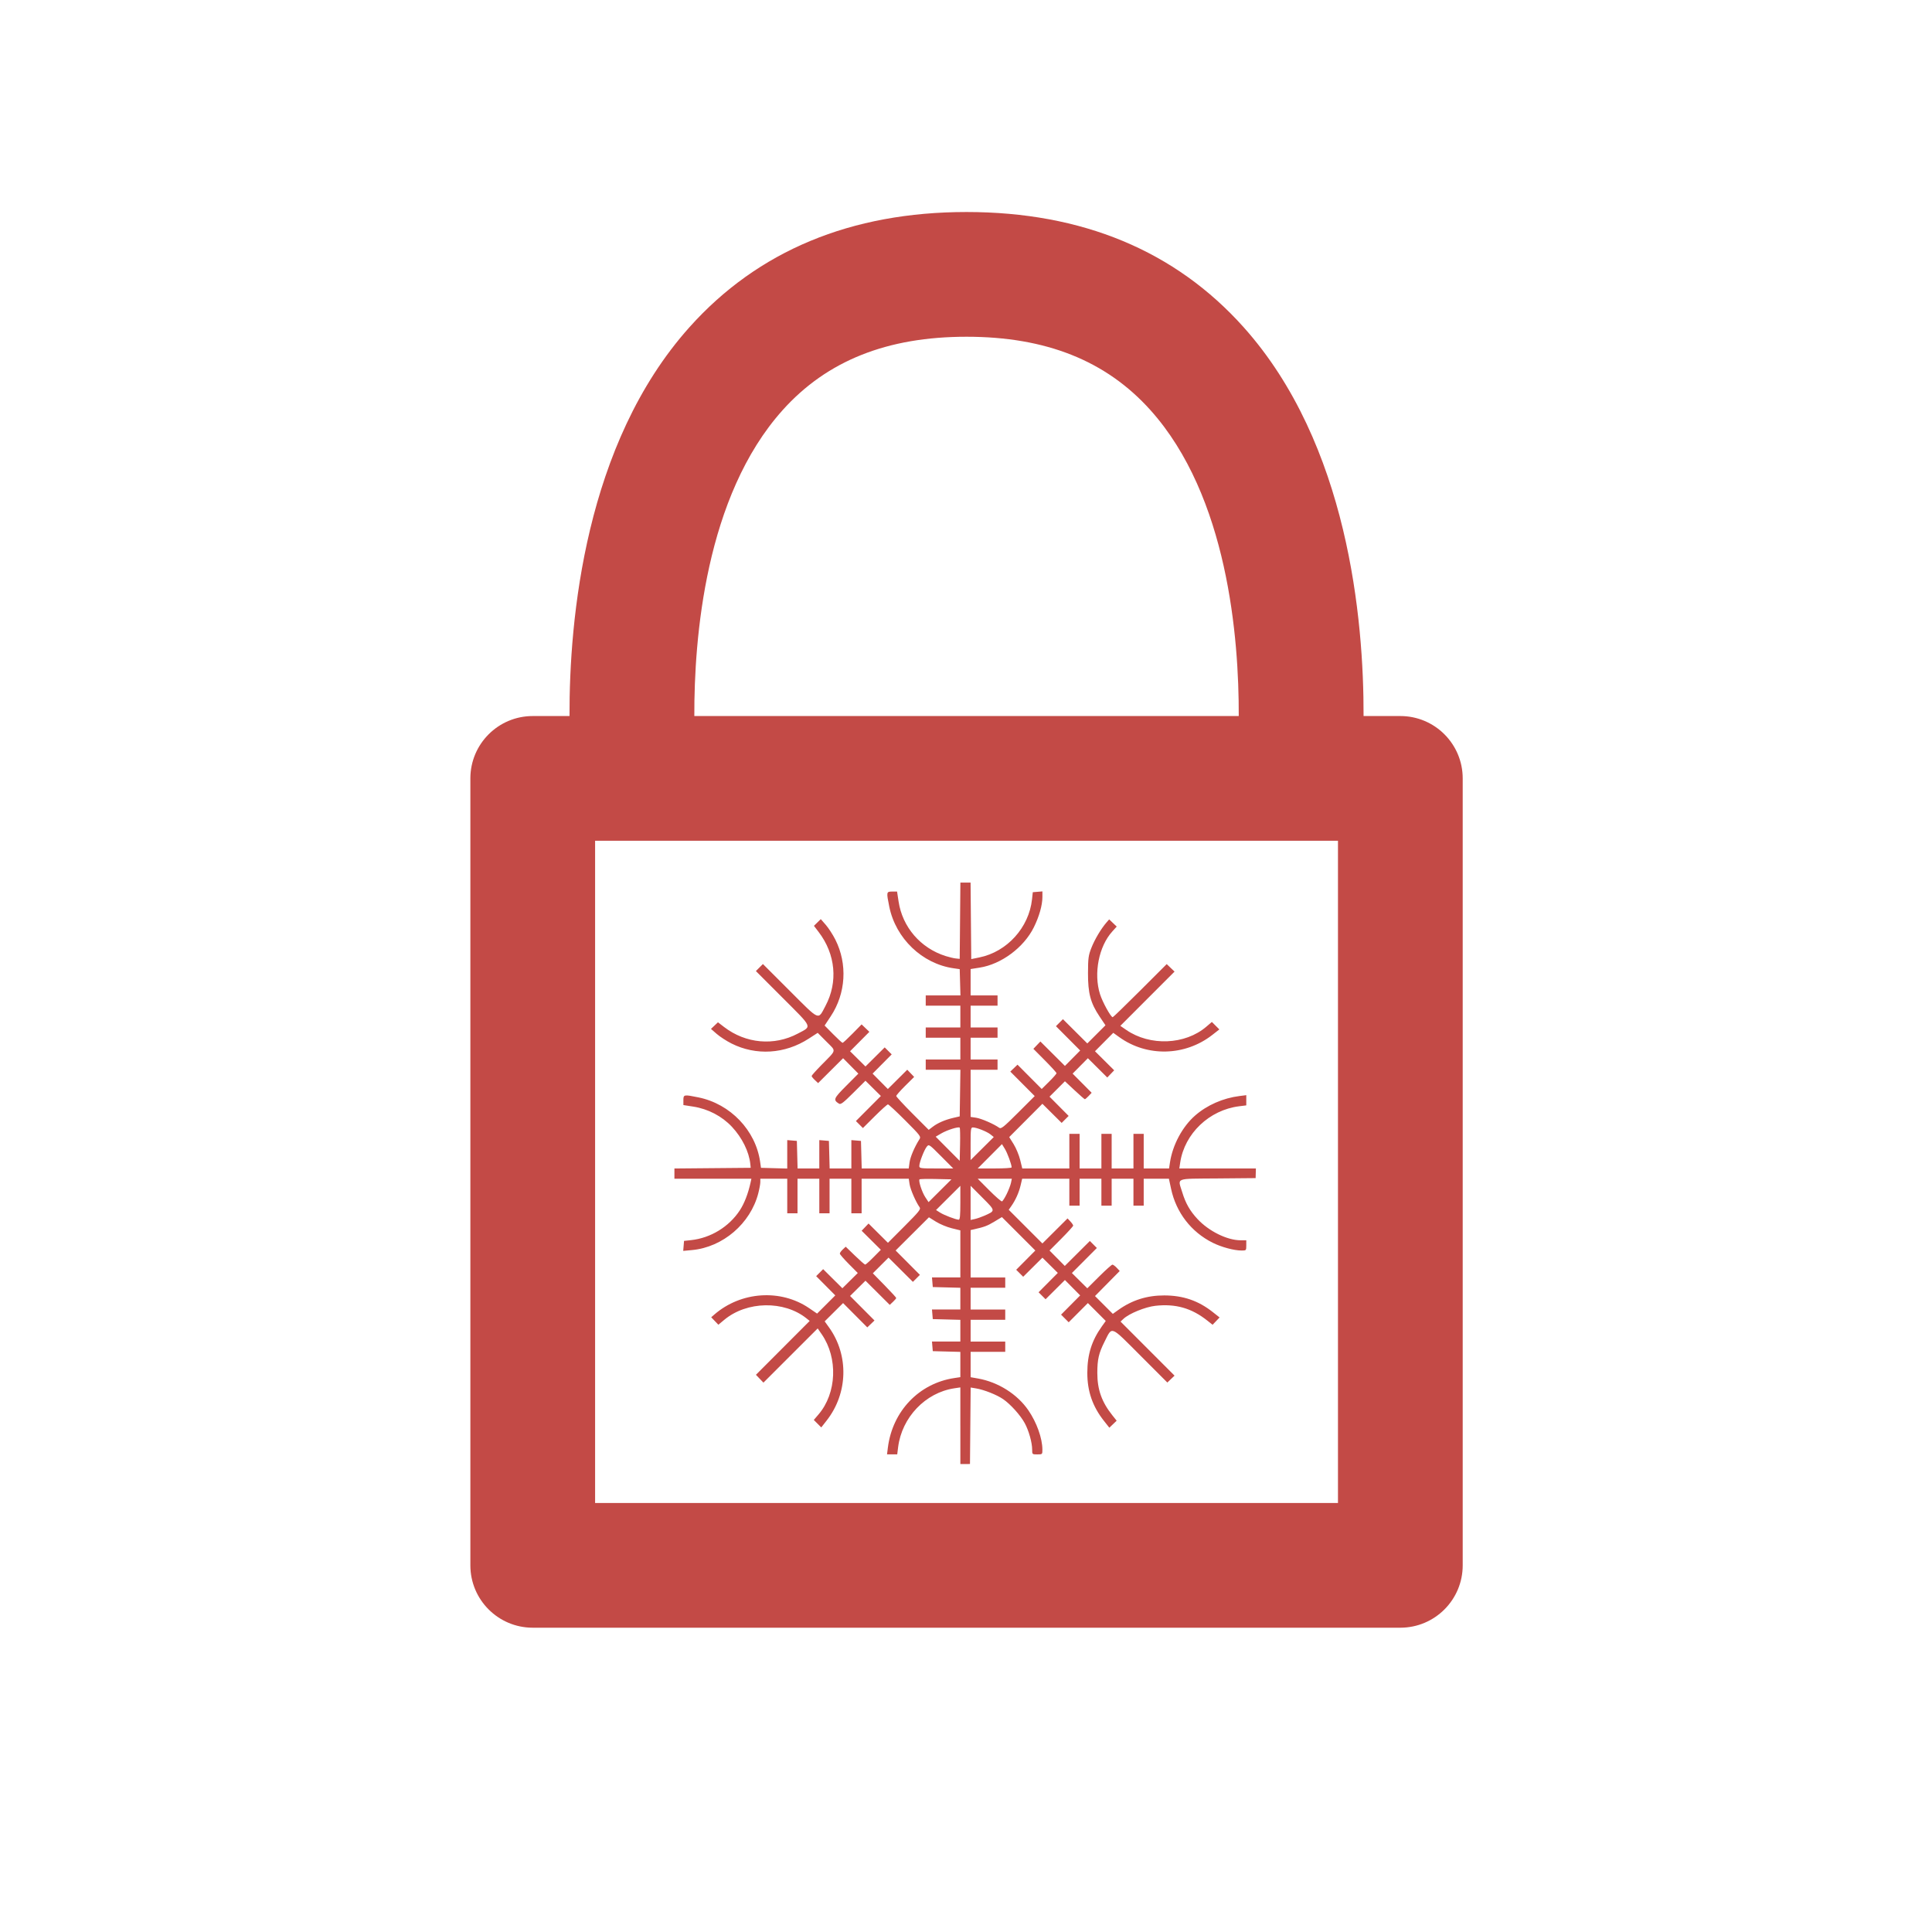 <?xml version="1.0" encoding="UTF-8" standalone="no"?>
<!-- Created with Inkscape (http://www.inkscape.org/) -->

<svg
   xmlns:dc="http://purl.org/dc/elements/1.1/"
   xmlns:cc="http://creativecommons.org/ns#"
   xmlns:rdf="http://www.w3.org/1999/02/22-rdf-syntax-ns#"
   xmlns:svg="http://www.w3.org/2000/svg"
   xmlns="http://www.w3.org/2000/svg"
   xmlns:sodipodi="http://sodipodi.sourceforge.net/DTD/sodipodi-0.dtd"
   xmlns:inkscape="http://www.inkscape.org/namespaces/inkscape"
   width="400mm"
   height="400mm"
   viewBox="0 0 1417.323 1417.323"
   id="svg2"
   version="1.1"
   inkscape:version="0.91 r13725"
   sodipodi:docname="icon.svg"
   inkscape:export-filename="D:\Dropbox\Projects\Strong Password Generator\icon-80.png"
   inkscape:export-xdpi="5.0799999"
   inkscape:export-ydpi="5.0799999">
  <defs
     id="defs4" />
  <sodipodi:namedview
     id="base"
     pagecolor="#ffffff"
     bordercolor="#666666"
     borderopacity="1.0"
     inkscape:pageopacity="0.0"
     inkscape:pageshadow="2"
     inkscape:zoom="0.37394444"
     inkscape:cx="708.66142"
     inkscape:cy="708.66142"
     inkscape:document-units="px"
     inkscape:current-layer="g3395"
     showgrid="false"
     inkscape:window-width="1366"
     inkscape:window-height="705"
     inkscape:window-x="-8"
     inkscape:window-y="-8"
     inkscape:window-maximized="1" />
  <g
     inkscape:label="Layer 1"
     inkscape:groupmode="layer"
     id="layer1"
     transform="translate(0,364.961)">
    <g
       id="g3390"
       transform="matrix(1.419,0,0,1.419,-292.422,-62.515)">
      <g
         id="g3395"
         transform="matrix(1.002,0,0,1.002,-1.362,-24.521)"
         style="fill:#c34a46;fill-opacity:1">
        <g
           id="g4200">
          <path
             inkscape:connector-curvature="0"
             id="path3355-7"
             d="m 702.519,547.357 0,-19.764 -3.116,0.467 c -14.903,2.235 -27.065,14.982 -28.989,30.387 l -0.461,3.693 -2.632,0 -2.632,0 0.437,-3.473 c 2.369,-18.824 16.074,-33.169 34.297,-35.902 l 3.096,-0.464 0,-6.517 0,-6.517 -7.111,-0.188 -7.111,-0.188 -0.205,-2.481 -0.205,-2.481 7.317,0 7.317,0 0,-5.6 0,-5.6 -7.111,-0.188 -7.111,-0.188 -0.205,-2.481 -0.205,-2.481 7.317,0 7.317,0 0,-5.6 0,-5.6 -7.111,-0.188 -7.111,-0.188 -0.205,-2.481 -0.205,-2.481 7.317,0 7.317,0 0,-12.142 0,-12.142 -4.465,-1.097 c -2.456,-0.604 -6.103,-2.12 -8.104,-3.37 l -3.638,-2.273 -8.592,8.562 -8.592,8.562 6.262,6.288 6.262,6.288 -1.806,1.806 -1.806,1.806 -6.287,-6.26 -6.287,-6.26 -4.048,4.047 -4.048,4.047 6.035,6.169 c 3.319,3.393 6.035,6.352 6.035,6.577 0,0.224 -0.753,1.115 -1.673,1.98 l -1.673,1.572 -6.261,-6.235 -6.261,-6.235 -3.977,3.936 -3.977,3.936 6.304,6.327 6.304,6.327 -1.859,1.781 -1.859,1.781 -6.246,-6.271 -6.246,-6.271 -4.747,4.715 -4.747,4.715 2.244,3.124 c 10.29,14.322 9.811,33.916 -1.173,47.98 l -2.83,3.623 -1.928,-1.928 -1.928,-1.928 2.436,-2.846 c 9.396,-10.976 10.127,-29.047 1.673,-41.334 l -2.096,-3.046 -13.997,13.985 -13.997,13.985 -1.936,-2.021 -1.936,-2.021 13.868,-13.897 13.868,-13.897 -1.654,-1.323 c -11.605,-9.282 -30.759,-8.946 -42.413,0.744 l -3.053,2.538 -1.845,-1.925 -1.845,-1.925 1.59,-1.381 c 13.767,-11.953 34.257,-13.336 48.956,-3.303 l 4.085,2.789 4.693,-4.693 4.693,-4.693 -4.934,-4.967 -4.934,-4.967 1.803,-1.803 1.803,-1.803 4.96,4.927 4.96,4.927 3.974,-3.932 3.974,-3.932 -4.633,-4.664 c -2.548,-2.565 -4.633,-4.977 -4.633,-5.36 0,-0.383 0.684,-1.339 1.52,-2.124 l 1.52,-1.428 4.769,4.62 c 2.623,2.541 5,4.62 5.281,4.62 0.281,0 2.214,-1.72 4.293,-3.821 l 3.782,-3.821 -4.95,-4.917 -4.95,-4.917 1.781,-1.859 1.781,-1.859 5.002,4.972 5.002,4.972 8.582,-8.601 c 7.564,-7.58 8.483,-8.737 7.748,-9.754 -1.907,-2.637 -4.761,-9.196 -5.16,-11.858 l -0.428,-2.856 -12.163,0 -12.163,0 0,8.93 0,8.93 -2.646,0 -2.646,0 0,-8.93 0,-8.93 -5.623,0 -5.623,0 0,8.93 0,8.93 -2.646,0 -2.646,0 0,-8.93 0,-8.93 -5.623,0 -5.623,0 0,8.93 0,8.93 -2.646,0 -2.646,0 0,-8.93 0,-8.93 -6.946,0 -6.946,0 0,1.724 c 0,0.948 -0.472,3.553 -1.049,5.788 -4.033,15.632 -18.256,27.827 -34.181,29.307 l -4.553,0.423 0.211,-2.58 0.211,-2.58 3.643,-0.392 c 10.084,-1.085 19.541,-6.859 25.11,-15.334 2.384,-3.627 4.349,-8.721 5.608,-14.537 l 0.394,-1.819 -19.858,0 -19.858,0 0,-2.636 0,-2.636 19.68,-0.175 19.68,-0.175 -0.202,-1.984 c -0.643,-6.307 -4.227,-13.559 -9.473,-19.166 -5.132,-5.486 -12.295,-9.234 -19.928,-10.428 l -5.127,-0.802 0,-2.497 c 0,-2.958 0.23,-3.001 7.801,-1.456 16.424,3.352 29.475,16.982 31.788,33.2 l 0.447,3.133 6.774,0.189 6.774,0.189 0,-7.339 0,-7.339 2.481,0.205 2.481,0.205 0.188,7.111 0.188,7.111 5.601,0 5.601,0 0,-7.316 0,-7.316 2.481,0.205 2.481,0.205 0.188,7.111 0.188,7.111 5.601,0 5.601,0 0,-7.316 0,-7.316 2.481,0.205 2.481,0.205 0.188,7.111 0.188,7.111 12.131,0 12.131,0 0.425,-3.142 c 0.383,-2.83 2.545,-7.902 5.075,-11.904 0.9,-1.423 0.589,-1.837 -7.312,-9.757 -4.538,-4.549 -8.548,-8.271 -8.91,-8.271 -0.362,0 -3.418,2.747 -6.79,6.105 l -6.13,6.105 -1.806,-1.806 -1.806,-1.806 6.441,-6.464 6.441,-6.464 -3.977,-3.936 -3.977,-3.936 -6.287,6.26 c -5.21,5.188 -6.476,6.14 -7.394,5.561 -3.067,-1.935 -2.781,-2.636 3.756,-9.2 l 6.26,-6.286 -3.936,-3.977 -3.936,-3.977 -6.447,6.422 -6.447,6.422 -1.673,-1.572 c -0.92,-0.865 -1.673,-1.806 -1.673,-2.092 0,-0.286 2.308,-2.868 5.128,-5.738 7.947,-8.086 7.677,-6.796 2.509,-12.004 l -4.493,-4.527 -4.663,3.016 c -12.262,7.931 -27.177,8.859 -39.831,2.478 -2.55,-1.286 -5.973,-3.505 -7.607,-4.932 l -2.972,-2.594 1.801,-1.706 1.801,-1.706 3.161,2.426 c 11.176,8.579 25.825,9.896 38.019,3.418 7.44,-3.953 7.984,-2.66 -7.761,-18.419 l -13.846,-13.857 1.813,-1.813 1.813,-1.813 13.857,13.845 c 15.759,15.745 14.467,15.2 18.42,7.761 6.552,-12.331 5.224,-26.677 -3.53,-38.144 l -2.421,-3.172 1.765,-1.731 1.765,-1.731 2.588,2.972 c 1.424,1.634 3.641,5.058 4.927,7.607 6.354,12.597 5.443,27.752 -2.376,39.552 l -3.163,4.773 4.403,4.465 c 2.422,2.456 4.612,4.465 4.868,4.465 0.255,0 2.568,-2.142 5.139,-4.759 l 4.675,-4.759 2.003,1.919 2.003,1.919 -4.978,5.007 -4.978,5.007 3.974,3.933 3.974,3.933 4.96,-4.927 4.96,-4.927 1.803,1.803 1.803,1.803 -4.927,4.96 -4.927,4.96 3.933,3.974 3.933,3.974 5.008,-4.978 5.008,-4.978 1.782,1.86 1.782,1.86 -4.622,4.586 c -2.542,2.522 -4.622,4.887 -4.622,5.256 0,0.369 3.769,4.448 8.377,9.065 l 8.377,8.395 2.078,-1.585 c 2.6,-1.983 6.327,-3.597 10.607,-4.593 l 3.308,-0.77 0.18,-12.023 0.18,-12.023 -8.945,0 -8.945,0 0,-2.646 0,-2.646 8.931,0 8.931,0 0,-5.623 0,-5.623 -8.931,0 -8.931,0 0,-2.646 0,-2.646 8.931,0 8.931,0 0,-5.623 0,-5.623 -8.931,0 -8.931,0 0,-2.646 0,-2.646 8.954,0 8.954,0 -0.189,-6.773 -0.189,-6.773 -3.137,-0.448 c -16.227,-2.314 -29.865,-15.371 -33.202,-31.786 -1.542,-7.586 -1.501,-7.8 1.491,-7.8 l 2.527,0 0.778,5.126 c 2.008,13.236 11.336,24.058 24.267,28.15 1.819,0.576 4.201,1.138 5.292,1.249 l 1.985,0.202 0.175,-19.679 0.175,-19.679 2.627,0 2.627,0 0.175,19.737 0.175,19.737 4.207,-0.858 c 14.281,-2.914 25.583,-15.404 27.154,-30.012 l 0.392,-3.643 2.481,-0.205 2.481,-0.205 0,2.878 c 0,4.23 -1.667,10.101 -4.464,15.724 -5.15,10.351 -16.735,18.965 -27.863,20.717 l -4.717,0.743 0,6.799 0,6.799 6.946,0 6.946,0 0,2.646 0,2.646 -6.946,0 -6.946,0 0,5.623 0,5.623 6.946,0 6.946,0 0,2.646 0,2.646 -6.946,0 -6.946,0 0,5.623 0,5.623 6.946,0 6.946,0 0,2.646 0,2.646 -6.946,0 -6.946,0 0,12.162 0,12.162 2.857,0.428 c 2.662,0.399 9.221,3.253 11.858,5.16 1.017,0.735 2.174,-0.184 9.756,-7.749 l 8.602,-8.583 -6.298,-6.322 -6.298,-6.322 1.859,-1.781 1.859,-1.781 6.244,6.27 6.244,6.27 3.82,-3.78 c 2.101,-2.079 3.82,-4.036 3.82,-4.348 0,-0.313 -2.687,-3.274 -5.972,-6.58 l -5.972,-6.012 1.81,-1.89 1.81,-1.89 6.328,6.304 6.328,6.304 3.936,-3.977 3.936,-3.977 -6.254,-6.279 -6.253,-6.279 1.806,-1.806 1.806,-1.806 6.287,6.261 6.287,6.261 4.685,-4.685 4.685,-4.684 -3.065,-4.567 c -4.647,-6.924 -5.989,-11.984 -5.949,-22.427 0.029,-7.684 0.218,-9.071 1.776,-13.029 1.699,-4.316 4.983,-9.825 7.771,-13.036 l 1.381,-1.59 1.943,1.861 1.943,1.861 -2.273,2.516 c -6.981,7.726 -9.707,21.608 -6.351,32.331 1.267,4.048 5.595,11.907 6.557,11.907 0.242,0 6.611,-6.166 14.153,-13.702 l 13.714,-13.702 2.021,1.936 2.021,1.936 -13.986,13.997 -13.986,13.997 3.046,2.095 c 12.288,8.454 30.36,7.723 41.337,-1.673 l 2.846,-2.436 1.928,1.928 1.928,1.928 -3.623,2.829 c -14.064,10.984 -33.659,11.463 -47.983,1.173 l -3.124,-2.244 -4.717,4.749 -4.717,4.749 4.952,4.919 4.952,4.919 -1.781,1.859 -1.781,1.859 -5.008,-4.978 -5.008,-4.978 -3.933,3.974 -3.933,3.974 4.909,4.942 4.909,4.942 -1.57,1.671 c -0.863,0.919 -1.741,1.661 -1.951,1.649 -0.209,-0.012 -2.606,-2.1 -5.326,-4.64 l -4.945,-4.618 -3.974,3.974 -3.974,3.974 4.934,4.967 4.934,4.967 -1.803,1.803 -1.803,1.803 -4.969,-4.935 -4.969,-4.935 -8.561,8.589 -8.561,8.589 2.273,3.638 c 1.25,2.001 2.767,5.647 3.37,8.103 l 1.097,4.465 12.143,0 12.143,0 0,-8.93 0,-8.93 2.646,0 2.646,0 0,8.93 0,8.93 5.623,0 5.623,0 0,-8.93 0,-8.93 2.646,0 2.646,0 0,8.93 0,8.93 5.623,0 5.623,0 0,-8.93 0,-8.93 2.646,0 2.646,0 0,8.93 0,8.93 6.54,0 6.54,0 0.464,-3.096 c 1.355,-9.038 6.408,-18.476 12.958,-24.206 6.165,-5.393 14.4,-9.014 22.946,-10.089 l 3.473,-0.437 0,2.632 0,2.632 -3.693,0.461 c -15.406,1.925 -28.154,14.085 -30.389,28.988 l -0.467,3.116 19.755,-3.9e-4 19.755,-4.1e-4 -0.069,2.481 -0.069,2.481 -19.611,0.175 c -22.508,0.201 -20.591,-0.556 -18.23,7.197 1.718,5.64 3.936,9.526 7.834,13.725 5.856,6.308 15.34,10.985 22.277,10.985 l 2.907,0 0,2.646 c 0,2.618 -0.026,2.646 -2.481,2.636 -3.896,-0.015 -10.383,-1.772 -14.891,-4.032 -11.081,-5.556 -18.795,-15.553 -21.417,-27.752 l -1.128,-5.249 -6.503,0 -6.503,0 0,6.946 0,6.946 -2.646,0 -2.646,0 0,-6.946 0,-6.946 -5.623,0 -5.623,0 0,6.946 0,6.946 -2.646,0 -2.646,0 0,-6.946 0,-6.946 -5.623,0 -5.623,0 0,6.946 0,6.946 -2.646,0 -2.646,0 0,-6.946 0,-6.946 -12.172,0 -12.172,0 -0.817,3.473 c -0.869,3.691 -2.607,7.56 -4.787,10.652 l -1.33,1.888 8.689,8.688 8.689,8.688 6.486,-6.461 6.486,-6.461 1.457,1.551 c 0.801,0.853 1.457,1.824 1.457,2.157 0,0.334 -2.746,3.364 -6.102,6.734 l -6.102,6.127 3.936,3.977 3.936,3.977 6.465,-6.44 6.465,-6.44 1.807,1.807 1.807,1.807 -6.441,6.464 -6.441,6.464 3.977,3.936 3.977,3.936 6.128,-6.102 c 3.37,-3.356 6.442,-6.102 6.827,-6.102 0.385,0 1.392,0.737 2.238,1.638 l 1.539,1.638 -6.381,6.464 -6.381,6.464 4.598,4.598 4.598,4.598 2.839,-2.029 c 7.093,-5.07 14.797,-7.501 23.719,-7.486 9.729,0.017 17.586,2.716 25.027,8.597 l 3.501,2.767 -1.809,1.888 -1.809,1.888 -2.718,-2.158 c -8.11,-6.439 -16.372,-8.788 -26.812,-7.625 -5.204,0.58 -13.521,3.978 -16.447,6.72 l -1.511,1.416 13.933,13.944 13.933,13.944 -1.858,1.78 -1.858,1.78 -13.843,-13.854 c -15.821,-15.833 -14.482,-15.309 -18.538,-7.262 -3.001,5.952 -3.75,9.182 -3.75,16.156 0,8.62 2.274,15.008 7.807,21.93 l 2.173,2.718 -1.888,1.809 -1.888,1.809 -2.767,-3.5 c -5.895,-7.457 -8.614,-15.31 -8.598,-24.832 0.016,-9.42 2.267,-16.61 7.486,-23.911 l 2.029,-2.839 -4.614,-4.614 -4.614,-4.614 -4.945,4.957 -4.945,4.957 -1.97,-1.968 -1.97,-1.968 4.928,-4.961 4.928,-4.961 -3.933,-3.974 -3.933,-3.974 -4.994,4.964 -4.994,4.964 -1.805,-1.804 -1.805,-1.804 4.965,-4.994 4.965,-4.994 -3.974,-3.933 -3.974,-3.933 -4.96,4.927 -4.96,4.927 -1.803,-1.803 -1.803,-1.803 4.936,-4.969 4.936,-4.969 -8.624,-8.623 -8.624,-8.623 -3.922,2.362 c -3.594,2.164 -5.127,2.743 -10.398,3.931 l -1.819,0.41 0,12.225 0,12.225 8.931,0 8.931,0 0,2.646 0,2.646 -8.931,0 -8.931,0 0,5.623 0,5.623 8.931,0 8.931,0 0,2.646 0,2.646 -8.931,0 -8.931,0 0,5.623 0,5.623 8.931,0 8.931,0 0,2.646 0,2.646 -8.931,0 -8.931,0 0,6.544 0,6.544 3.804,0.675 c 10.391,1.843 20.218,8.029 25.946,16.335 4.334,6.284 7.262,14.459 7.285,20.341 0.009,2.455 -0.018,2.481 -2.636,2.481 -2.622,0 -2.646,-0.023 -2.646,-2.507 0,-3.584 -1.734,-9.75 -3.825,-13.606 -2.214,-4.081 -7.324,-9.761 -11.152,-12.395 -3.273,-2.252 -9.827,-4.853 -13.954,-5.537 l -2.802,-0.465 -0.175,19.736 -0.175,19.736 -2.481,0.009 -2.481,0.009 0,-19.764 z m 0,-115.019 0,-8.752 -6.272,6.245 -6.272,6.245 2.096,1.327 c 2.126,1.346 8.108,3.624 9.62,3.664 0.621,0.016 0.827,-2.158 0.827,-8.73 z m 12.212,6.75 c 6.043,-2.655 6.058,-2.483 -0.801,-9.372 l -6.119,-6.146 0,8.813 0,8.813 2.124,-0.466 c 1.168,-0.257 3.326,-0.995 4.796,-1.641 z m -24.854,-19.021 c -4.424,-0.102 -8.211,-0.019 -8.416,0.187 -0.666,0.666 1.234,6.546 2.966,9.181 l 1.687,2.566 5.903,-5.874 5.903,-5.874 -8.043,-0.186 z m 36.558,7.742 c 0.965,-1.972 1.956,-4.554 2.203,-5.736 l 0.448,-2.15 -8.804,0 -8.804,0 5.93,5.957 c 3.261,3.276 6.232,5.857 6.601,5.736 0.369,-0.121 1.461,-1.834 2.426,-3.807 z m -33.851,-19.484 c -6.186,-6.221 -6.287,-6.288 -7.392,-4.934 -1.34,1.642 -3.841,8.115 -3.841,9.942 0,1.224 0.497,1.298 8.752,1.298 l 8.752,0 -6.271,-6.306 z m 36.397,5.765 c 0,-1.478 -2.142,-7.354 -3.479,-9.544 l -1.513,-2.478 -6.256,6.282 -6.256,6.282 8.752,0 c 4.814,0 8.752,-0.244 8.752,-0.541 z m -26.792,-20.517 c -0.63,-0.63 -6.453,1.196 -9.505,2.98 l -2.89,1.689 6.198,6.225 6.198,6.225 0.186,-8.373 c 0.102,-4.605 0.018,-8.541 -0.187,-8.746 z m 15.879,3.486 c -1.836,-1.475 -7.219,-3.604 -9.097,-3.599 -1.042,0.003 -1.158,0.846 -1.158,8.423 l 0,8.42 5.978,-5.94 5.978,-5.94 -1.7,-1.366 z"
             style="fill:#c34a46;fill-opacity:1" />
          <g
             style="fill:#c34a46;fill-opacity:1"
             transform="translate(450.042,-78.854)"
             id="g3375">
	<path
   style="fill:#c34a46;fill-opacity:1"
   inkscape:connector-curvature="0"
   d="m 479.494,260.056 -18.972,0 C 460.664,210.292 452.619,119.733 398.617,59.415 363.336,19.989 315.25,0 255.675,0 196.095,0 148.009,19.989 112.728,59.415 58.725,119.732 50.68,210.3 50.822,260.056 l -18.972,0 c -17.771,0 -32.178,14.408 -32.178,32.178 l 0,406.02 c 0,17.771 14.408,32.178 32.178,32.178 l 447.644,0 c 17.771,0 32.179,-14.407 32.179,-32.178 l 0,-406.02 c 0,-17.77 -14.409,-32.178 -32.179,-32.178 z M 160.805,102.198 c 22.854,-25.461 53.892,-37.842 94.869,-37.842 40.973,0 72.011,12.381 94.864,37.842 39.924,44.469 45.722,117.658 45.58,157.857 l -280.893,0 c -0.133,-40.199 5.657,-113.388 45.58,-157.857 z m 286.511,563.877 -383.288,0 0,-341.664 383.288,0 0,341.664 z"
   id="path3377" />

	
</g>
        </g>
      </g>
    </g>
  </g>
</svg>
